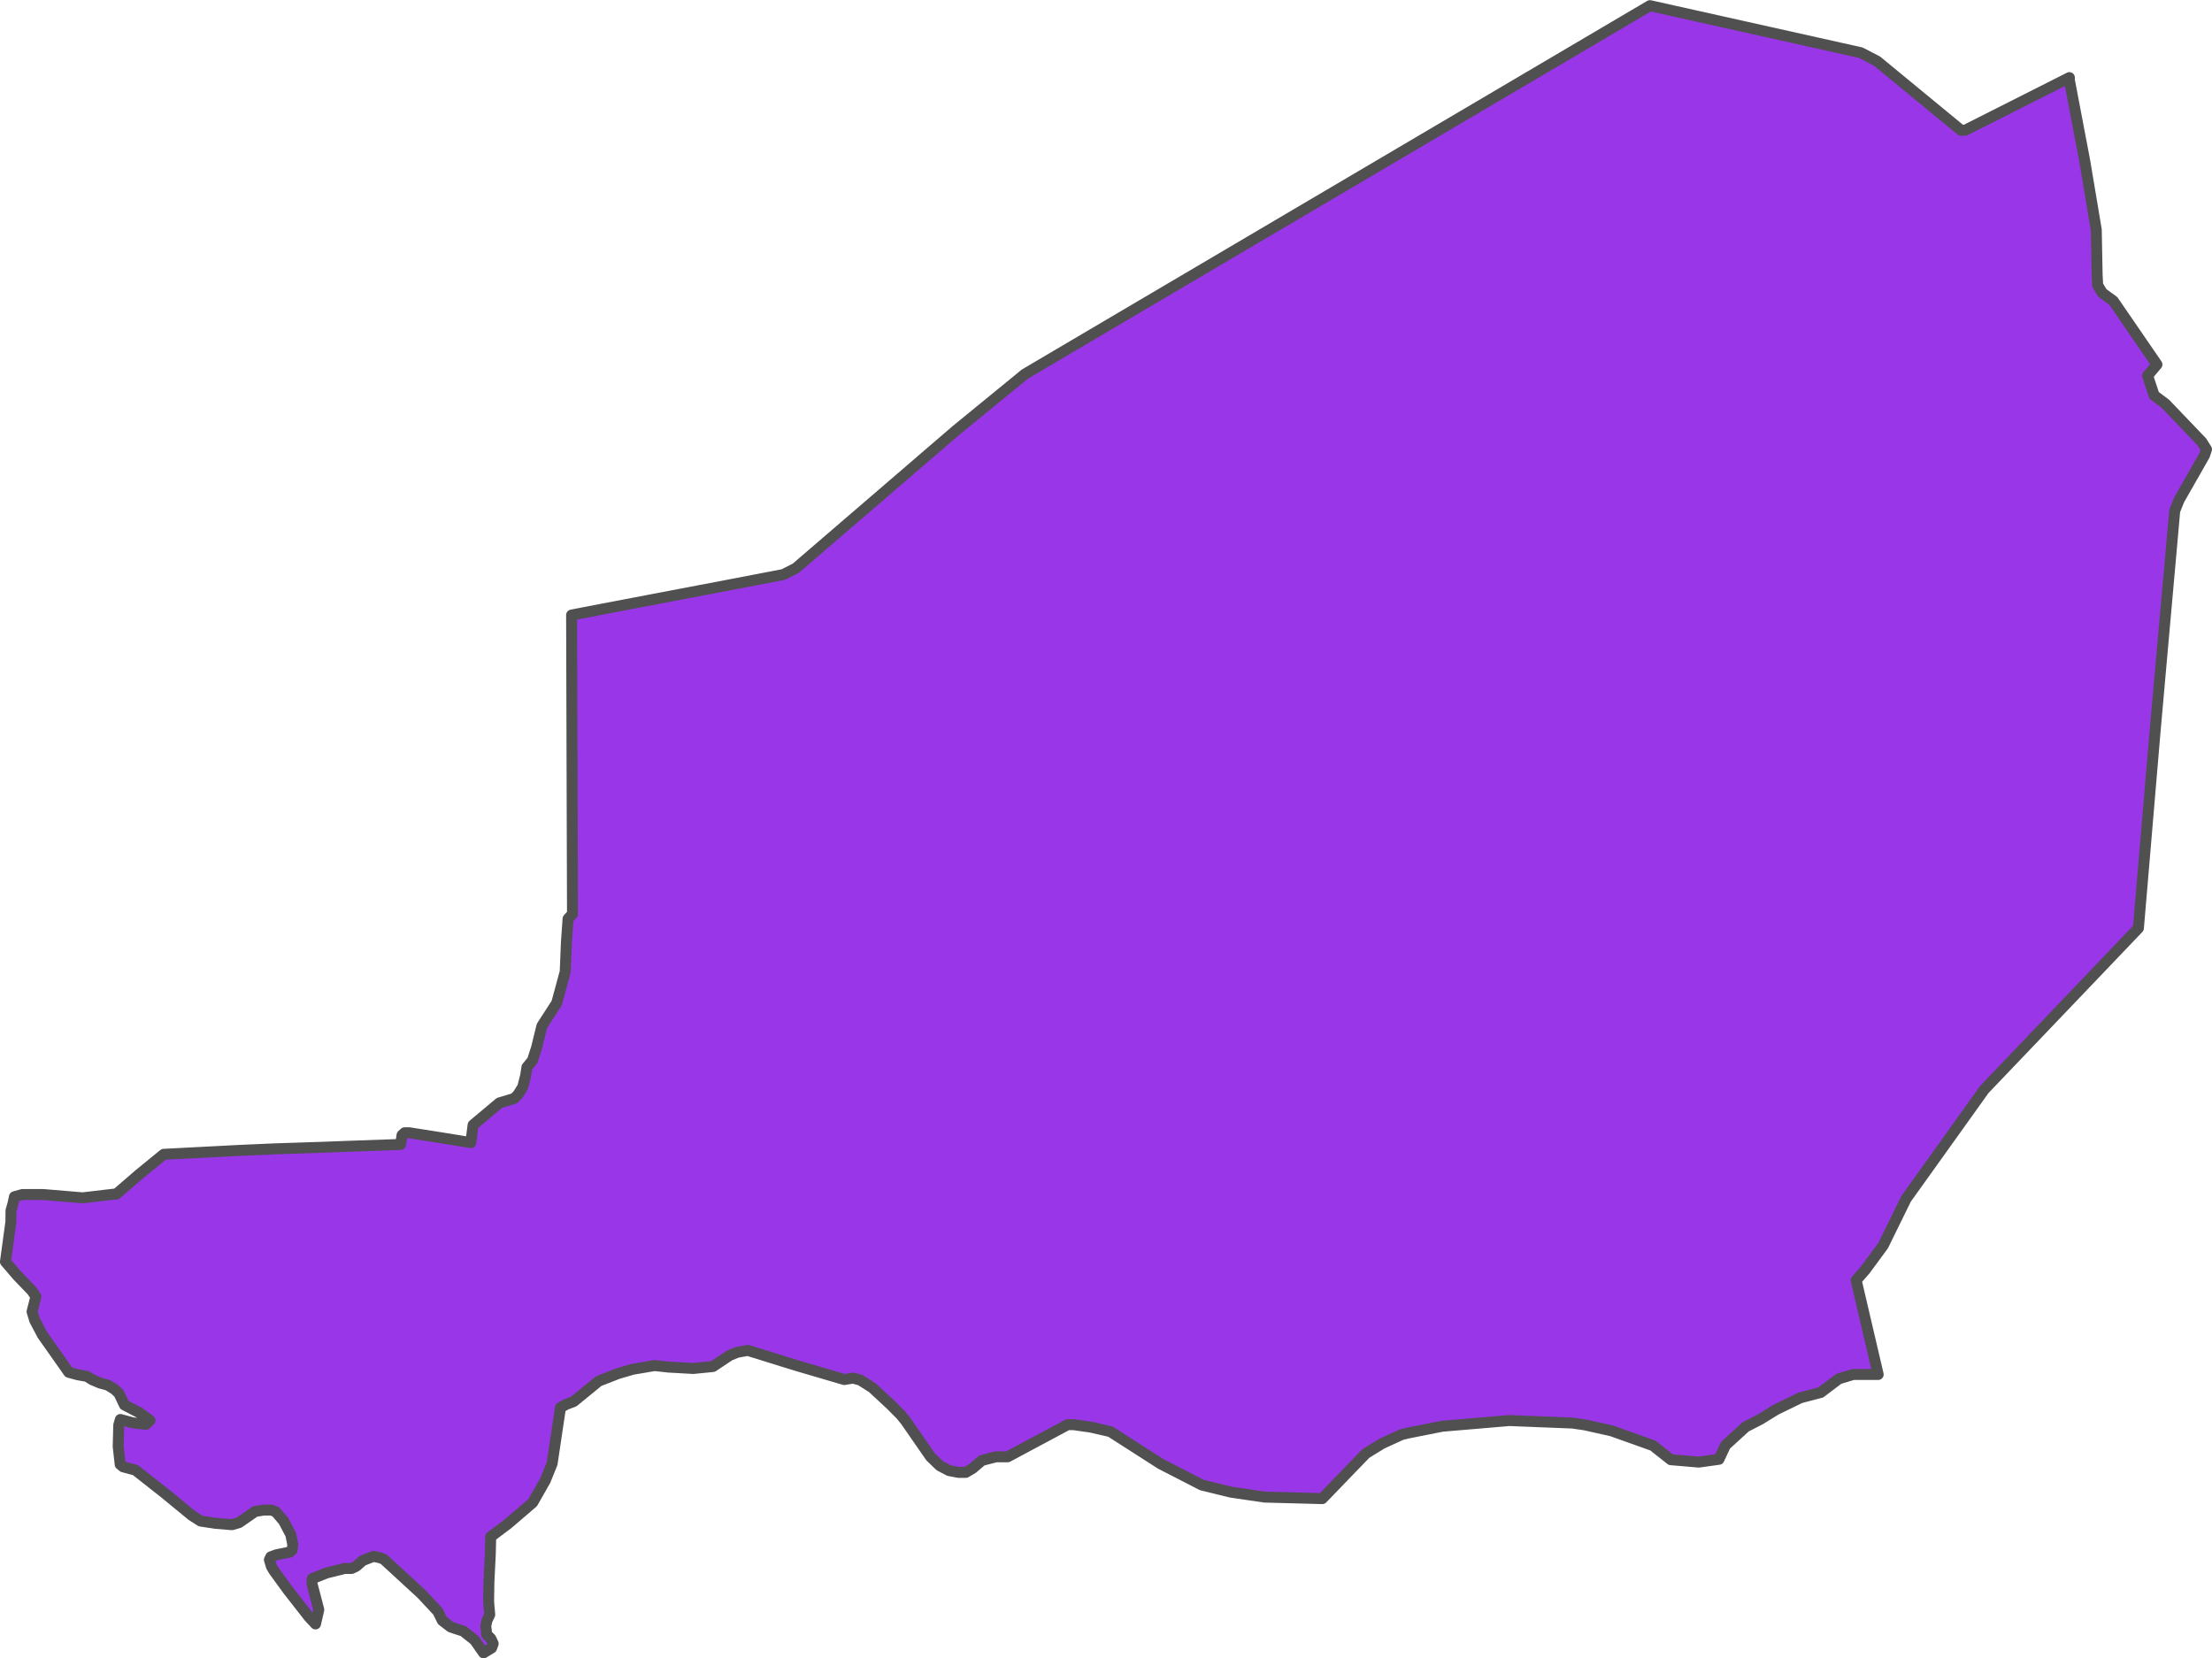 <?xml version="1.0" encoding="UTF-8" standalone="no"?>
<!-- Created with Inkscape (http://www.inkscape.org/) -->

<svg
   width="106.061"
   height="79.518"
   viewBox="0 0 106.061 79.518"
   version="1.1"
   id="svg1059"
   xmlns="http://www.w3.org/2000/svg"
   xmlns:svg="http://www.w3.org/2000/svg"
   xmlns:rdf="http://www.w3.org/1999/02/22-rdf-syntax-ns#"
   xmlns:cc="http://creativecommons.org/ns#"
   xmlns:dc="http://purl.org/dc/elements/1.1/">
  <defs
     id="defs1053" />
  <g
     id="layer11"
     transform="translate(-155.971,-73.773)"
     style="display:inline">
    <path
       style="display:inline;fill:#9936e7;fill-opacity:1;fill-rule:evenodd;stroke:#505050;stroke-width:0.526;stroke-linecap:round;stroke-linejoin:round;stroke-miterlimit:4;stroke-dasharray:none;stroke-opacity:1"
       class="polygon"
       d="m 255.193,77.616 0.734,3.86 0.556,3.315 0.04,2.112 0.027,0.548 0.227,0.374 0.52,0.374 2.095,3.053 -0.448,0.534 0.313,0.946 0.543,0.407 1.742,1.82 0.226,0.361 -0.096,0.287 -1.22,2.141 -0.208,0.521 -0.243,2.731 -0.172,1.926 -0.236,2.645 -0.281,3.165 -0.227,2.671 -0.299,3.532 -0.283,3.34 -1.751,1.834 -3.109,3.255 -2.53,2.648 -1.267,1.773 -2.479,3.464 -1.1,2.24 -0.86,1.17 -0.437,0.501 0.384,1.645 0.672,2.872 h -1.198 l -0.689,0.207 -0.868,0.655 -0.971,0.254 -1.181,0.574 -0.746,0.461 -0.703,0.361 -0.966,0.883 -0.314,0.672 -0.963,0.134 -1.343,-0.114 -0.855,-0.677 -1.982,-0.707 -1.284,-0.287 -0.596,-0.087 -3.026,-0.12 -3.226,0.274 -1.645,0.327 -0.3,0.074 -0.932,0.427 -0.774,0.474 -2.093,2.168 -2.768,-0.074 -1.629,-0.24 -1.383,-0.341 -1.967,-1.012 -2.412,-1.546 -0.93,-0.214 -0.837,-0.12 h -0.279 l -2.878,1.541 h -0.555 l -0.679,0.174 -0.448,0.381 -0.329,0.194 h -0.345 l -0.454,-0.087 -0.445,-0.234 -0.443,-0.427 -1.187,-1.714 -0.244,-0.301 -0.507,-0.508 -0.853,-0.79 -0.578,-0.367 -0.351,-0.093 -0.42,0.067 -2.312,-0.679 -2.312,-0.718 -0.509,0.093 -0.362,0.147 -0.8,0.534 -0.942,0.093 -1.197,-0.067 -0.657,-0.073 -1.059,0.18 -0.704,0.207 -0.922,0.361 -1.197,0.979 -0.343,0.127 -0.289,0.16 -0.402,2.687 -0.325,0.807 -0.607,1.066 -1.193,1.021 -0.819,0.614 -0.02,0.833 -0.067,1.361 -0.013,0.935 0.053,0.608 -0.137,0.287 -0.053,0.267 0.047,0.401 0.193,0.187 0.116,0.247 -0.077,0.207 -0.385,0.234 -0.425,-0.608 -0.547,-0.434 -0.6,-0.194 -0.406,-0.314 -0.212,-0.434 -0.787,-0.842 -1.813,-1.668 -0.186,-0.067 -0.3,-0.066 -0.513,0.2 -0.315,0.274 -0.22,0.107 h -0.334 l -0.862,0.214 -0.69,0.274 -0.02,0.227 0.33,1.263 -0.157,0.683 -0.306,-0.327 -0.995,-1.272 -0.688,-0.945 -0.124,-0.207 -0.098,-0.327 0.068,-0.14 0.273,-0.1 0.631,-0.127 0.118,-0.1 0.033,-0.26 -0.098,-0.481 -0.346,-0.655 -0.369,-0.434 -0.206,-0.086 h -0.377 l -0.409,0.067 -0.77,0.534 -0.341,0.1 -0.793,-0.066 -0.709,-0.107 -0.43,-0.274 -1.281,-1.054 -1.416,-1.115 -0.594,-0.16 -0.138,-0.114 -0.096,-0.858 0.027,-1.03 0.078,-0.267 0.59,0.16 0.628,0.074 0.202,-0.187 -0.502,-0.367 -0.722,-0.374 -0.268,-0.561 -0.208,-0.194 -0.325,-0.2 -0.372,-0.1 -0.376,-0.16 -0.256,-0.16 -0.422,-0.073 -0.444,-0.12 -0.64,-0.91 -0.623,-0.884 -0.369,-0.696 -0.128,-0.421 0.184,-0.713 -0.186,-0.281 -0.695,-0.724 -0.579,-0.673 0.142,-1.04 0.118,-0.868 0.006,-0.548 0.091,-0.314 0.075,-0.347 0.384,-0.107 h 0.98 l 1.908,0.16 1.528,-0.18 h 0.084 l 1.077,-0.93 1.195,-0.977 1.796,-0.093 1.939,-0.1 1.528,-0.067 2.222,-0.073 1.796,-0.067 2.08,-0.073 0.067,-0.448 0.126,-0.114 h 0.206 l 1.529,0.24 1.438,0.234 0.108,-0.846 1.263,-1.059 0.714,-0.214 0.177,-0.187 0.227,-0.361 0.14,-0.554 0.06,-0.394 0.266,-0.327 0.194,-0.601 0.258,-1.05 0.711,-1.102 0.406,-1.496 0.06,-1.445 0.078,-1.099 0.212,-0.227 -0.006,-1.95 -0.006,-1.962 -0.005,-1.659 -0.006,-2.063 -0.005,-1.812 -0.006,-1.962 -0.005,-1.761 -0.004,-1.167 1.457,-0.281 1.507,-0.287 2.205,-0.421 2.387,-0.454 2.603,-0.501 0.59,-0.301 1.964,-1.689 0.887,-0.762 1.761,-1.515 1.36,-1.17 1.728,-1.486 1.83,-1.496 1.459,-1.193 2.294,-1.353 3.459,-2.039 3.459,-2.039 3.458,-2.039 3.459,-2.039 3.459,-2.039 3.459,-2.039 3.459,-2.039 3.459,-2.039 3.479,0.777 3.305,0.737 3.324,0.741 0.784,0.407 1.764,1.453 2.258,1.859 h 0.099 0.102 l 2.17,-1.095 2.827,-1.428 z"
       id="path2496-7" />
  </g>
</svg>
